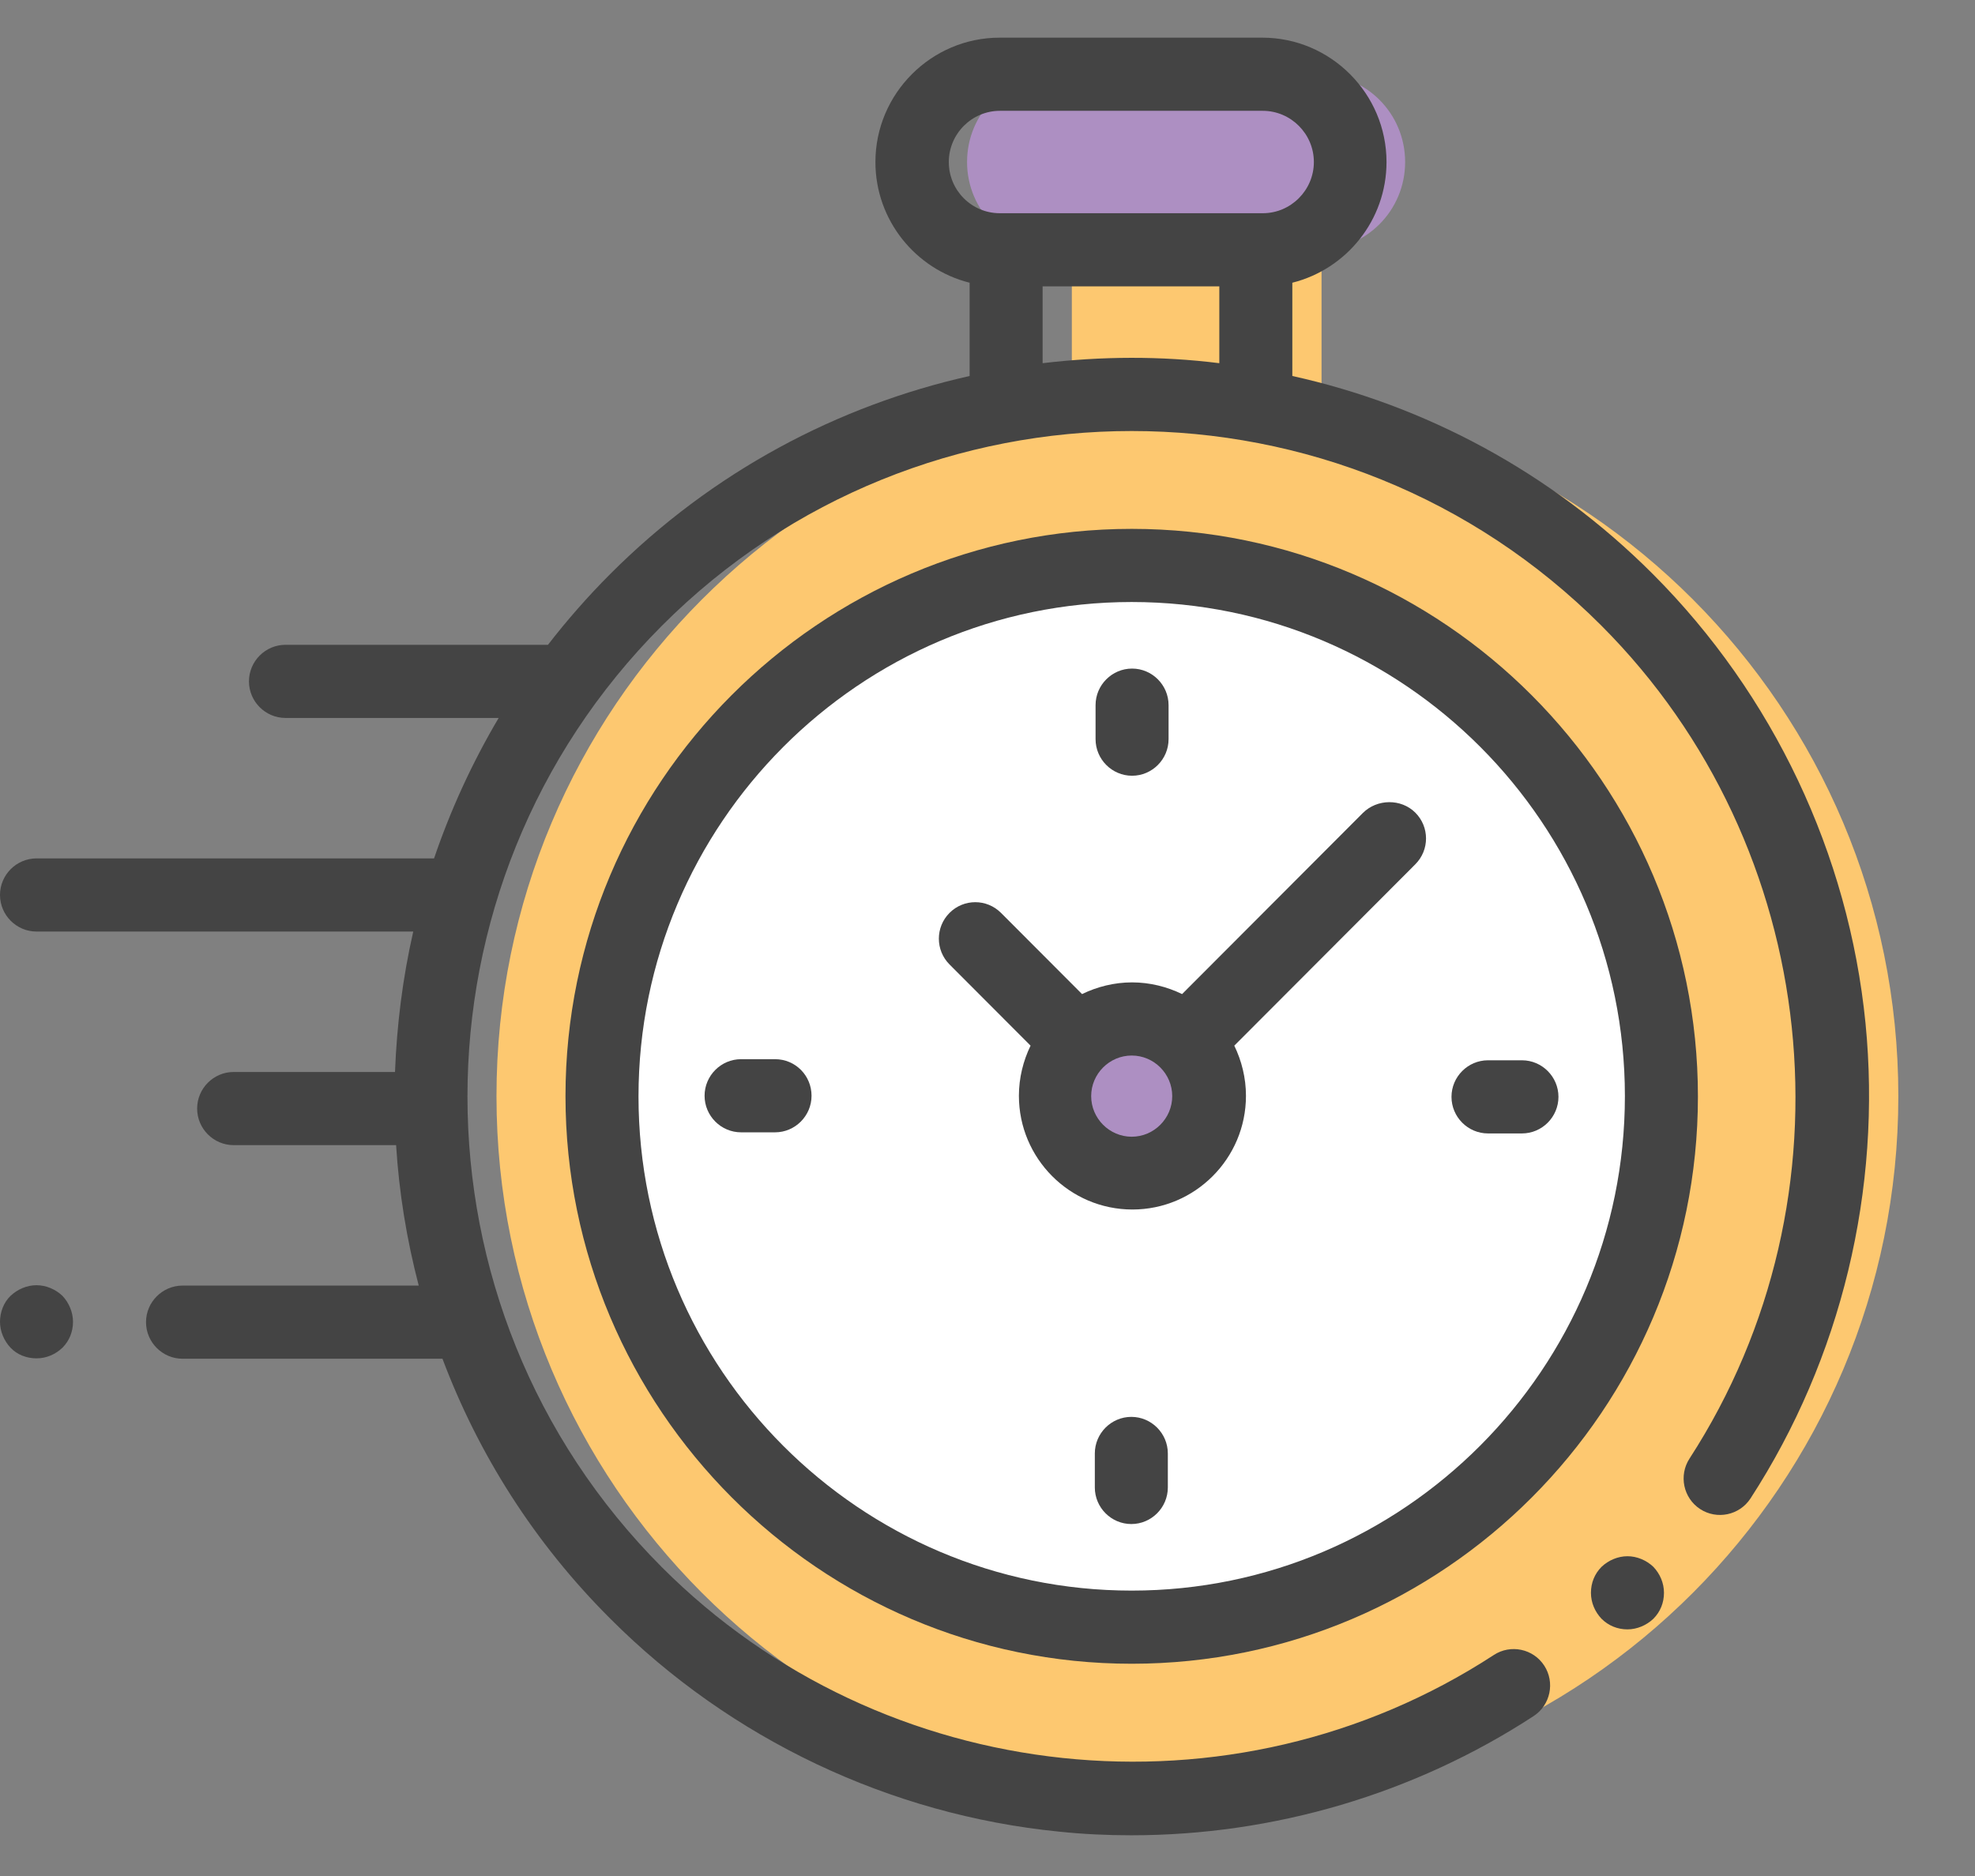 <svg width="120" height="114" viewBox="0 0 120 114" fill="none" xmlns="http://www.w3.org/2000/svg">
<rect x="0" y="0" width="120" height="114" fill="#808080" stroke="none"/>
<path d="M80.296 15.18H65.124V23.959H80.296V15.18Z" fill="#FDC870"/>
<path d="M64.081 15.18H80.052C83.002 15.18 85.375 12.802 85.375 9.846C85.375 6.89 83.002 4.512 80.052 4.512H64.081C61.131 4.512 58.758 6.89 58.758 9.846C58.758 12.78 61.131 15.18 64.081 15.18Z" fill="#AD8FC2"/>
<path d="M72.754 109.281C96.275 109.281 115.342 90.176 115.342 66.609C115.342 43.042 96.275 23.937 72.754 23.937C49.234 23.937 30.166 43.042 30.166 66.609C30.166 90.176 49.234 109.281 72.754 109.281Z" fill="#FDC870"/>
<path d="M68.762 98.858C86.537 98.858 100.946 84.419 100.946 66.609C100.946 48.798 86.537 34.36 68.762 34.36C50.986 34.36 36.577 48.798 36.577 66.609C36.577 84.419 50.986 98.858 68.762 98.858Z" fill="white"/>
<path d="M68.762 71.299C71.346 71.299 73.442 69.199 73.442 66.609C73.442 64.019 71.346 61.919 68.762 61.919C66.177 61.919 64.081 64.019 64.081 66.609C64.081 69.199 66.177 71.299 68.762 71.299Z" fill="#AD8FC2"/>
<path d="M113.346 62.164C112.325 51.896 107.734 42.206 100.436 34.894C94.203 28.648 86.551 24.625 78.521 22.848V17.18C81.804 16.358 84.244 13.38 84.244 9.846C84.244 5.69 80.85 2.289 76.702 2.289H60.732C56.584 2.289 53.19 5.69 53.19 9.846C53.19 13.38 55.63 16.358 58.913 17.18V22.848C50.906 24.648 43.298 28.648 37.065 34.894C35.712 36.249 34.447 37.694 33.294 39.183C33.227 39.183 33.183 39.183 33.117 39.183H17.346C16.126 39.183 15.127 40.183 15.127 41.406C15.127 42.628 16.126 43.628 17.346 43.628H30.299C28.68 46.362 27.372 49.229 26.373 52.163H2.218C0.998 52.163 0 53.163 0 54.385C0 55.608 0.998 56.608 2.218 56.608H25.109C24.466 59.43 24.111 62.275 24 65.142H14.196C12.976 65.142 11.978 66.142 11.978 67.365C11.978 68.587 12.976 69.587 14.196 69.587H24.067C24.244 72.454 24.71 75.321 25.442 78.122H11.091C9.871 78.122 8.872 79.122 8.872 80.344C8.872 81.567 9.871 82.567 11.091 82.567H26.884C29.057 88.345 32.451 93.746 37.087 98.369C44.385 105.681 54.078 110.282 64.347 111.304C65.811 111.459 67.275 111.526 68.739 111.526C77.39 111.526 85.93 109.015 93.183 104.281C94.203 103.614 94.492 102.236 93.826 101.214C93.161 100.191 91.786 99.902 90.765 100.569C74.884 110.926 53.634 108.681 40.214 95.235C24.466 79.455 24.466 53.807 40.214 38.027C55.963 22.247 81.56 22.247 97.309 38.027C110.706 51.451 112.946 72.743 102.654 88.634C101.989 89.656 102.277 91.034 103.298 91.701C104.318 92.368 105.693 92.079 106.359 91.057C111.882 82.544 114.344 72.276 113.346 62.164ZM57.649 9.846C57.649 8.134 59.046 6.734 60.754 6.734H76.725C78.433 6.734 79.83 8.134 79.83 9.846C79.83 11.557 78.433 12.957 76.725 12.957H76.325H61.153H60.754C59.024 12.957 57.649 11.557 57.649 9.846ZM63.349 22.07V17.402H74.085V22.07C70.536 21.625 66.921 21.647 63.349 22.07Z" fill="#444444"/>
<path d="M98.883 94.568C98.307 94.568 97.73 94.813 97.309 95.213C96.887 95.635 96.665 96.191 96.665 96.791C96.665 97.391 96.909 97.947 97.309 98.369C97.73 98.791 98.285 99.013 98.883 99.013C99.46 99.013 100.037 98.769 100.458 98.369C100.88 97.947 101.102 97.391 101.102 96.791C101.102 96.191 100.858 95.635 100.458 95.213C100.037 94.813 99.46 94.568 98.883 94.568Z" fill="#444444"/>
<path d="M68.762 32.138C49.797 32.138 34.359 47.606 34.359 66.609C34.359 85.612 49.797 101.102 68.762 101.102C87.726 101.102 103.165 85.634 103.165 66.631C103.165 47.629 87.726 32.138 68.762 32.138ZM68.762 96.657C52.237 96.657 38.795 83.189 38.795 66.631C38.795 50.073 52.237 36.583 68.762 36.583C85.287 36.583 98.728 50.051 98.728 66.609C98.728 83.167 85.287 96.657 68.762 96.657Z" fill="#444444"/>
<path d="M82.802 49.407L71.823 60.408C70.913 59.964 69.871 59.697 68.784 59.697C67.697 59.697 66.654 59.964 65.745 60.408L60.821 55.474C59.956 54.607 58.558 54.607 57.693 55.474C56.828 56.341 56.828 57.741 57.693 58.608L62.617 63.542C62.174 64.453 61.908 65.498 61.908 66.587C61.908 70.387 64.991 73.499 68.806 73.499C72.599 73.499 75.704 70.409 75.704 66.587C75.704 65.498 75.438 64.453 74.995 63.542L85.664 52.852L85.996 52.518C86.861 51.651 86.861 50.251 85.996 49.384C85.131 48.518 83.667 48.54 82.802 49.407ZM68.762 69.076C67.409 69.076 66.299 67.965 66.299 66.609C66.299 65.253 67.409 64.142 68.762 64.142C70.115 64.142 71.224 65.253 71.224 66.609C71.224 67.965 70.115 69.076 68.762 69.076Z" fill="#444444"/>
<path d="M92.473 64.431H90.41C89.19 64.431 88.192 65.431 88.192 66.653C88.192 67.876 89.19 68.876 90.41 68.876H92.473C93.693 68.876 94.691 67.876 94.691 66.653C94.691 65.431 93.693 64.431 92.473 64.431Z" fill="#444444"/>
<path d="M47.091 64.364H45.028C43.808 64.364 42.81 65.364 42.81 66.587C42.81 67.809 43.808 68.809 45.028 68.809H47.091C48.31 68.809 49.309 67.809 49.309 66.587C49.309 65.364 48.333 64.364 47.091 64.364Z" fill="#444444"/>
<path d="M68.784 47.14C70.004 47.14 71.002 46.139 71.002 44.917V42.85C71.002 41.628 70.004 40.628 68.784 40.628C67.564 40.628 66.566 41.628 66.566 42.85V44.917C66.566 46.139 67.564 47.14 68.784 47.14Z" fill="#444444"/>
<path d="M68.739 86.1C67.519 86.1 66.521 87.101 66.521 88.323V90.39C66.521 91.612 67.519 92.612 68.739 92.612C69.959 92.612 70.957 91.612 70.957 90.39V88.323C70.957 87.101 69.959 86.1 68.739 86.1Z" fill="#444444"/>
<path d="M2.218 78.099C1.641 78.099 1.065 78.344 0.643 78.744C0.222 79.144 0 79.744 0 80.322C0 80.9 0.244 81.478 0.643 81.9C1.043 82.322 1.619 82.544 2.218 82.544C2.817 82.544 3.372 82.3 3.793 81.9C4.214 81.478 4.436 80.922 4.436 80.322C4.436 79.744 4.192 79.166 3.793 78.744C3.372 78.344 2.795 78.099 2.218 78.099Z" fill="#444444"/>
</svg>
